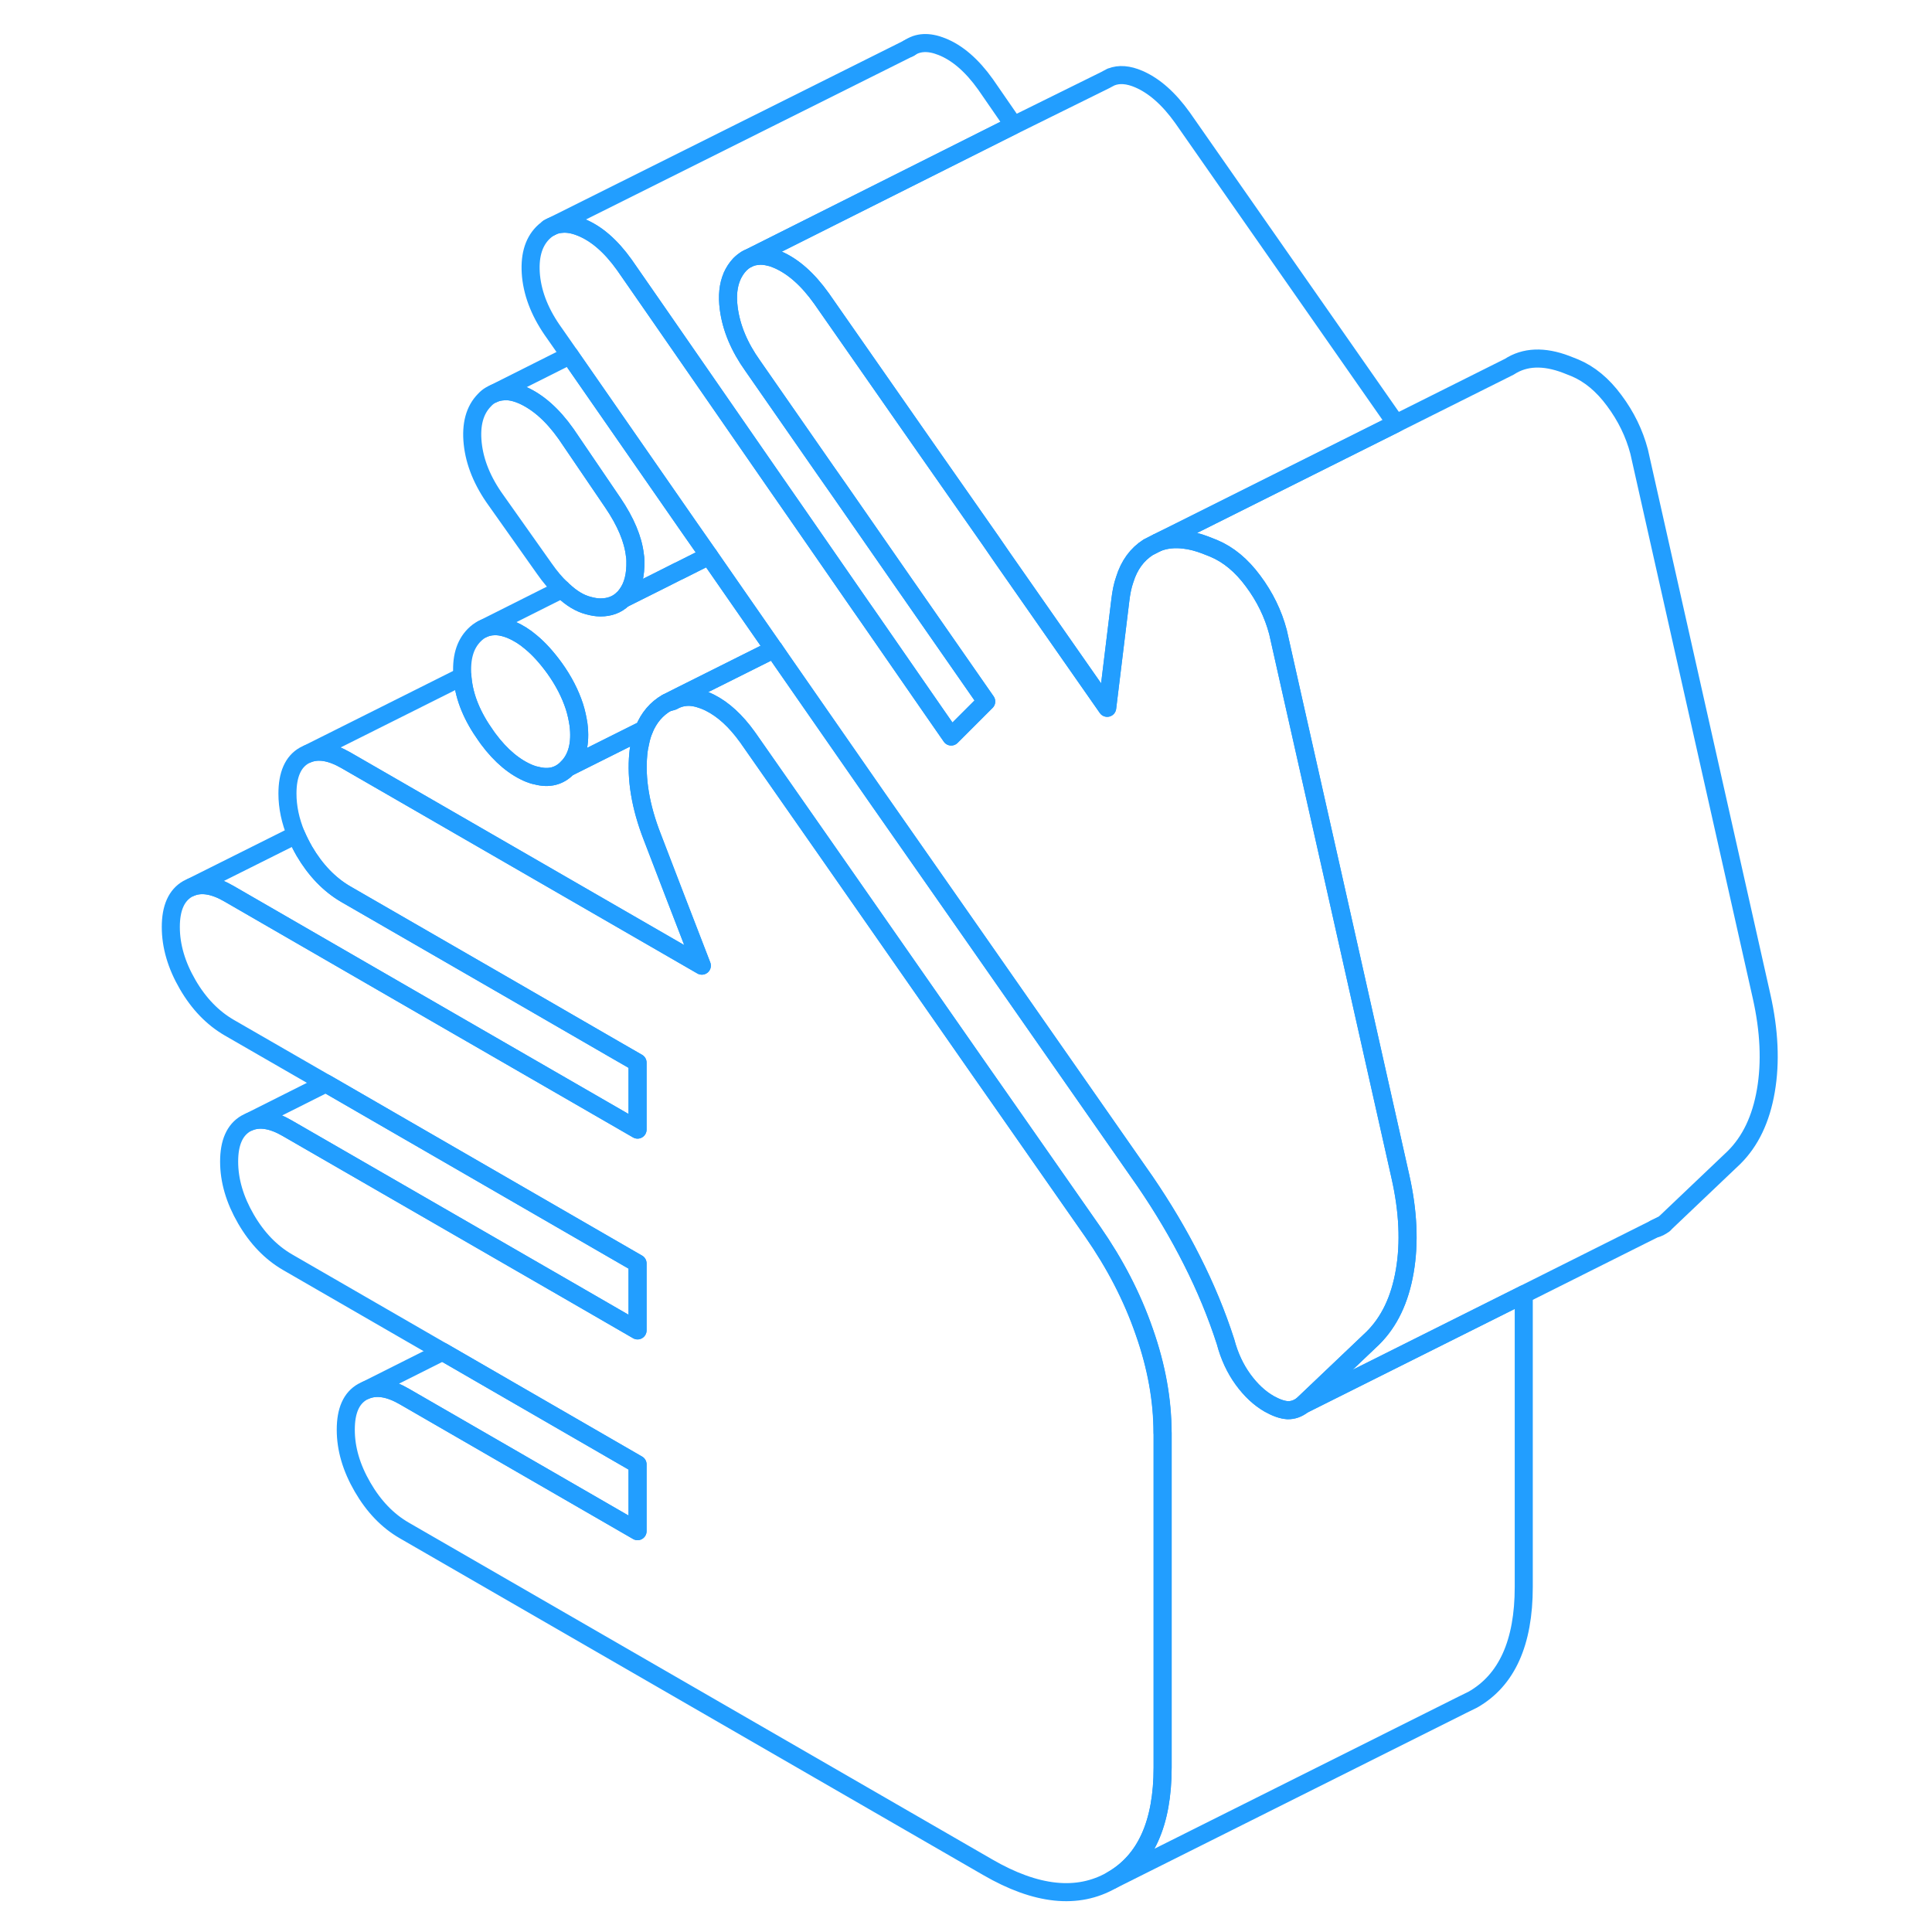 <svg width="48" height="48" viewBox="0 0 94 107" fill="none" xmlns="http://www.w3.org/2000/svg" stroke-width="1px" stroke-linecap="round" stroke-linejoin="round"><path d="M57.89 79.351V97.891C57.89 100.981 56.95 103.061 55.07 104.131C53.18 105.211 50.89 104.971 48.2 103.411L15.89 84.761C14.97 84.231 14.2 83.431 13.58 82.361C12.96 81.291 12.65 80.241 12.65 79.181C12.65 78.121 12.96 77.431 13.58 77.081L13.77 76.991C14.36 76.751 15.06 76.861 15.89 77.341L28.81 84.801V81.101L18.01 74.861L9.42 69.901C8.51 69.371 7.74 68.581 7.12 67.511C6.5 66.441 6.19 65.381 6.19 64.331C6.19 63.281 6.5 62.581 7.12 62.221L7.31 62.131C7.89 61.891 8.6 62.011 9.42 62.491L24.9 71.421L28.81 73.681V69.971L28.34 69.701L11.55 60.001L6.19 56.911C5.28 56.381 4.51 55.591 3.89 54.521C3.27 53.451 2.96 52.391 2.96 51.341C2.96 50.291 3.27 49.591 3.89 49.231L4.08 49.141C4.66 48.901 5.37 49.021 6.19 49.501L18.43 56.571L28.81 62.561V58.851L27.49 58.091L21.87 54.841L12.65 49.521C11.74 48.991 10.97 48.191 10.35 47.131C10.18 46.831 10.03 46.531 9.9 46.231C9.58 45.461 9.42 44.701 9.42 43.951C9.42 42.901 9.73 42.191 10.35 41.841L10.54 41.751C11.13 41.511 11.83 41.631 12.65 42.101L15.2 43.571L32.37 53.481L30.88 49.621L29.62 46.341C28.97 44.671 28.72 43.141 28.85 41.771C28.87 41.531 28.91 41.311 28.96 41.101C29.01 40.851 29.08 40.621 29.17 40.401C29.44 39.741 29.86 39.251 30.43 38.921L30.75 38.831C30.97 38.701 31.22 38.621 31.47 38.601C31.78 38.571 32.1 38.631 32.45 38.761C32.56 38.801 32.68 38.851 32.8 38.911C33.56 39.291 34.25 39.931 34.89 40.821C34.91 40.841 34.92 40.871 34.94 40.891L39.23 47.031L47.89 59.451L48.8 60.751L54.01 68.211C55.24 69.981 56.2 71.821 56.87 73.761C57.55 75.691 57.88 77.561 57.88 79.351H57.89Z" stroke="#229EFF" stroke-linejoin="round"/><path d="M85.14 68.051C85.32 68.021 85.48 67.931 85.65 67.801L85.14 68.051Z" stroke="#229EFF" stroke-linejoin="round"/><path d="M28.81 58.851V62.561L18.43 56.571L6.19 49.501C5.37 49.021 4.66 48.901 4.08 49.141L9.9 46.231C10.03 46.531 10.18 46.831 10.35 47.131C10.97 48.191 11.74 48.991 12.65 49.521L21.87 54.841L27.49 58.091L28.81 58.851Z" stroke="#229EFF" stroke-linejoin="round"/><path d="M77.89 71.681V87.891C77.89 90.981 76.951 93.061 75.071 94.131L74.481 94.421L55.071 104.131C56.951 103.061 57.89 100.981 57.89 97.891V79.351C57.89 77.561 57.56 75.691 56.88 73.761C56.21 71.821 55.251 69.981 54.02 68.211L48.81 60.751L47.9 59.451L39.24 47.031L34.95 40.891C34.95 40.891 34.92 40.841 34.9 40.821C34.26 39.931 33.571 39.291 32.81 38.911C32.691 38.851 32.57 38.801 32.46 38.761C32.11 38.631 31.791 38.571 31.48 38.601C31.23 38.621 30.98 38.701 30.761 38.831L30.44 38.921L31.35 38.461L36.37 35.951L36.81 36.591L42.071 44.161L43.001 45.491L47.34 51.701L56.93 65.441C57.9 66.861 58.77 68.321 59.52 69.811C60.27 71.291 60.89 72.791 61.38 74.311C61.59 75.111 61.92 75.811 62.35 76.401C62.78 76.991 63.261 77.441 63.8 77.751C64.18 77.961 64.51 78.081 64.811 78.101C65.111 78.111 65.39 78.011 65.66 77.801L77.9 71.681H77.89Z" stroke="#229EFF" stroke-linejoin="round"/><path d="M71.3 70.401C71.03 71.981 70.44 73.211 69.53 74.111L65.65 77.801C65.38 78.011 65.1 78.111 64.8 78.101C64.5 78.081 64.17 77.961 63.79 77.751C63.25 77.441 62.77 76.991 62.34 76.401C61.91 75.811 61.58 75.111 61.37 74.311C60.88 72.791 60.26 71.291 59.51 69.811C58.76 68.321 57.89 66.861 56.92 65.441L47.33 51.701L42.99 45.491L42.06 44.161L36.8 36.591L36.36 35.951L34.38 33.101L32.77 30.781L31.68 29.221L25.12 19.771L25.06 19.681L24.21 18.461C23.45 17.411 23.02 16.361 22.91 15.301C22.81 14.251 23.02 13.451 23.56 12.901C23.7 12.761 23.86 12.641 24.02 12.561C24.19 12.471 24.36 12.421 24.55 12.401H24.57C24.9 12.361 25.26 12.421 25.66 12.581C26.52 12.921 27.33 13.621 28.08 14.671L29.94 17.351L36.49 26.811L37.58 28.381L41.16 33.551L41.6 34.181L45.16 39.321L46.18 40.791L48.12 38.851L44.05 33.001L44.03 32.971L43.59 32.341L40 27.171L39.23 26.071L38.91 25.611L35.19 20.261C34.44 19.211 34 18.151 33.86 17.081C33.77 16.381 33.83 15.801 34.04 15.311C34.15 15.061 34.29 14.841 34.47 14.651C34.58 14.541 34.7 14.441 34.84 14.361L34.9 14.331C35.06 14.251 35.22 14.201 35.4 14.181H35.42C35.65 14.141 35.9 14.171 36.17 14.241C36.3 14.271 36.43 14.321 36.57 14.381C37.43 14.751 38.24 15.471 38.99 16.521L44.76 24.791L48.37 29.951L49.01 30.881L54.82 39.201L55.55 33.221C55.6 32.811 55.67 32.441 55.79 32.101C56.04 31.291 56.48 30.701 57.09 30.311L57.6 30.051C58.05 29.871 58.56 29.821 59.1 29.891C59.46 29.931 59.84 30.031 60.24 30.181L60.72 30.371C61.53 30.711 62.26 31.311 62.9 32.181C63.55 33.051 64.01 33.991 64.28 35.011L65.05 38.441L67.35 48.651L71.06 65.171C71.49 67.081 71.57 68.831 71.3 70.401Z" stroke="#229EFF" stroke-linejoin="round"/><path d="M34.041 15.311C33.831 15.801 33.77 16.381 33.86 17.081C34 18.151 34.44 19.211 35.19 20.261L38.91 25.611L39.23 26.071L40.001 27.171L43.59 32.341L44.031 32.971L44.05 33.001L48.12 38.851L46.18 40.791L45.16 39.321L41.6 34.181L41.16 33.551L37.58 28.381L36.49 26.811L29.94 17.351L28.08 14.671C27.33 13.621 26.52 12.921 25.66 12.581C25.26 12.421 24.901 12.361 24.571 12.401H24.55C24.36 12.421 24.191 12.471 24.02 12.561L43.81 2.681H43.821C44.321 2.321 44.93 2.291 45.66 2.581C46.52 2.921 47.33 3.621 48.08 4.671L49.64 6.931L34.9 14.331L34.84 14.361C34.7 14.441 34.581 14.541 34.471 14.651C34.291 14.841 34.151 15.061 34.041 15.301V15.311Z" stroke="#229EFF" stroke-linejoin="round"/><path d="M91.3 60.401C91.03 61.981 90.44 63.211 89.53 64.111L85.65 67.801L85.14 68.051L77.89 71.681L65.65 77.801L69.53 74.111C70.44 73.211 71.03 71.981 71.3 70.401C71.57 68.831 71.49 67.081 71.06 65.171L67.35 48.651L65.05 38.441L64.28 35.011C64.01 33.991 63.55 33.051 62.9 32.181C62.26 31.311 61.53 30.711 60.72 30.371L60.24 30.181C59.84 30.031 59.46 29.931 59.1 29.891C58.56 29.821 58.05 29.871 57.6 30.051L58.79 29.461L63.59 27.061L66.03 25.841L70.81 23.451L77.09 20.311C77.95 19.751 79 19.711 80.24 20.181L80.72 20.371C81.53 20.711 82.26 21.311 82.9 22.181C83.55 23.051 84.01 23.991 84.28 25.011L91.06 55.171C91.49 57.081 91.57 58.831 91.3 60.401Z" stroke="#229EFF" stroke-linejoin="round"/><path d="M28.81 81.101V84.801L15.89 77.341C15.06 76.861 14.36 76.751 13.77 76.991L18.01 74.861L28.81 81.101Z" stroke="#229EFF" stroke-linejoin="round"/><path d="M28.81 69.971V73.681L24.9 71.421L9.42 62.491C8.6 62.011 7.89 61.891 7.31 62.131L11.55 60.001L28.34 69.701L28.81 69.971Z" stroke="#229EFF" stroke-linejoin="round"/><path d="M24.93 42.521C24.48 42.991 23.9 43.141 23.2 42.951C23.08 42.931 22.96 42.891 22.83 42.841C22.02 42.511 21.25 41.881 20.53 40.911C20.49 40.861 20.45 40.801 20.41 40.741C19.66 39.691 19.22 38.641 19.12 37.591C19.12 37.551 19.11 37.501 19.11 37.461C19.03 36.461 19.24 35.711 19.76 35.181C19.9 35.041 20.05 34.921 20.22 34.841C20.38 34.761 20.55 34.711 20.73 34.691H20.75C21.07 34.651 21.43 34.721 21.82 34.881C22.19 35.041 22.55 35.261 22.9 35.561C23.35 35.931 23.78 36.411 24.21 37.001C24.72 37.711 25.08 38.421 25.31 39.121C25.42 39.461 25.49 39.801 25.54 40.131C25.67 41.171 25.47 41.971 24.93 42.521Z" stroke="#229EFF" stroke-linejoin="round"/><path d="M28.69 31.061C28.71 31.831 28.56 32.451 28.23 32.901C28.16 33.001 28.09 33.091 28 33.171C27.67 33.491 27.25 33.641 26.76 33.641H26.75C26.53 33.641 26.31 33.601 26.06 33.531C25.61 33.411 25.16 33.141 24.7 32.711C24.67 32.691 24.65 32.661 24.62 32.631C24.29 32.331 23.96 31.941 23.64 31.481L20.98 27.721C20.22 26.671 19.79 25.611 19.68 24.561C19.57 23.511 19.79 22.711 20.33 22.161C20.43 22.051 20.54 21.961 20.66 21.891L20.82 21.811C20.96 21.741 21.12 21.701 21.28 21.681H21.3C21.64 21.631 22.01 21.701 22.43 21.881C23.29 22.261 24.1 22.971 24.85 24.031L27.44 27.841C28.16 28.901 28.56 29.871 28.66 30.731C28.68 30.841 28.69 30.951 28.69 31.061Z" stroke="#229EFF" stroke-linejoin="round"/><path d="M70.81 23.451L66.03 25.841L63.59 27.061L58.79 29.461L57.6 30.051L57.09 30.311C56.48 30.701 56.04 31.291 55.79 32.101C55.67 32.441 55.6 32.811 55.55 33.221L54.82 39.201L49.01 30.881L48.37 29.951L44.76 24.791L38.99 16.521C38.24 15.471 37.43 14.751 36.57 14.381C36.43 14.321 36.3 14.271 36.17 14.241C35.9 14.171 35.65 14.141 35.42 14.181H35.4C35.22 14.201 35.06 14.251 34.9 14.331L49.64 6.941L54.72 4.431L54.83 4.371L55.04 4.261H55.05C55.48 4.091 55.99 4.131 56.57 4.381C57.43 4.751 58.24 5.471 58.99 6.521L70.81 23.451Z" stroke="#229EFF" stroke-linejoin="round"/><path d="M34.9 14.331L34.84 14.361" stroke="#229EFF" stroke-linejoin="round"/><path d="M24.02 12.561L23.87 12.631" stroke="#229EFF" stroke-linejoin="round"/><path d="M43.91 2.631L43.82 2.671" stroke="#229EFF" stroke-linejoin="round"/><path d="M32.77 30.781L31.08 31.631H31.07L29.9 32.221L28 33.171C28.09 33.091 28.16 33.001 28.23 32.901C28.56 32.451 28.71 31.831 28.69 31.061C28.69 30.951 28.68 30.841 28.66 30.731C28.56 29.871 28.16 28.901 27.44 27.841L24.85 24.031C24.1 22.971 23.29 22.261 22.43 21.881C22.01 21.701 21.64 21.631 21.3 21.681H21.28C21.12 21.701 20.96 21.741 20.82 21.811L25.06 19.681L25.12 19.771L31.68 29.221L32.77 30.781Z" stroke="#229EFF" stroke-linejoin="round"/><path d="M32.37 53.481L15.2 43.571L12.65 42.101C11.83 41.631 11.13 41.511 10.54 41.751L19.11 37.461C19.11 37.461 19.12 37.551 19.12 37.591C19.22 38.641 19.66 39.691 20.41 40.741C20.45 40.801 20.49 40.861 20.53 40.911C21.25 41.881 22.02 42.511 22.83 42.841C22.96 42.891 23.08 42.931 23.2 42.951C23.9 43.141 24.48 42.991 24.93 42.521L28.41 40.781L29.17 40.401C29.08 40.621 29.01 40.851 28.96 41.101C28.91 41.311 28.87 41.531 28.85 41.771C28.72 43.141 28.97 44.671 29.62 46.341L30.88 49.621L32.37 53.481Z" stroke="#229EFF" stroke-linejoin="round"/><path d="M36.36 35.951L31.34 38.461L30.43 38.921C29.86 39.251 29.44 39.741 29.17 40.401L28.41 40.781L24.93 42.521C25.47 41.971 25.67 41.171 25.54 40.131C25.49 39.801 25.42 39.461 25.31 39.121C25.08 38.421 24.72 37.711 24.21 37.001C23.78 36.411 23.35 35.931 22.9 35.561C22.55 35.261 22.19 35.041 21.82 34.881C21.43 34.721 21.07 34.651 20.75 34.691H20.73C20.55 34.711 20.38 34.761 20.22 34.841L24.62 32.631C24.62 32.631 24.67 32.691 24.7 32.711C25.16 33.141 25.61 33.411 26.06 33.531C26.31 33.601 26.53 33.641 26.75 33.641H26.76C27.25 33.641 27.67 33.491 28 33.171L29.9 32.221L31.07 31.631H31.08L32.77 30.781L34.38 33.101L36.36 35.951Z" stroke="#229EFF" stroke-linejoin="round"/></svg>